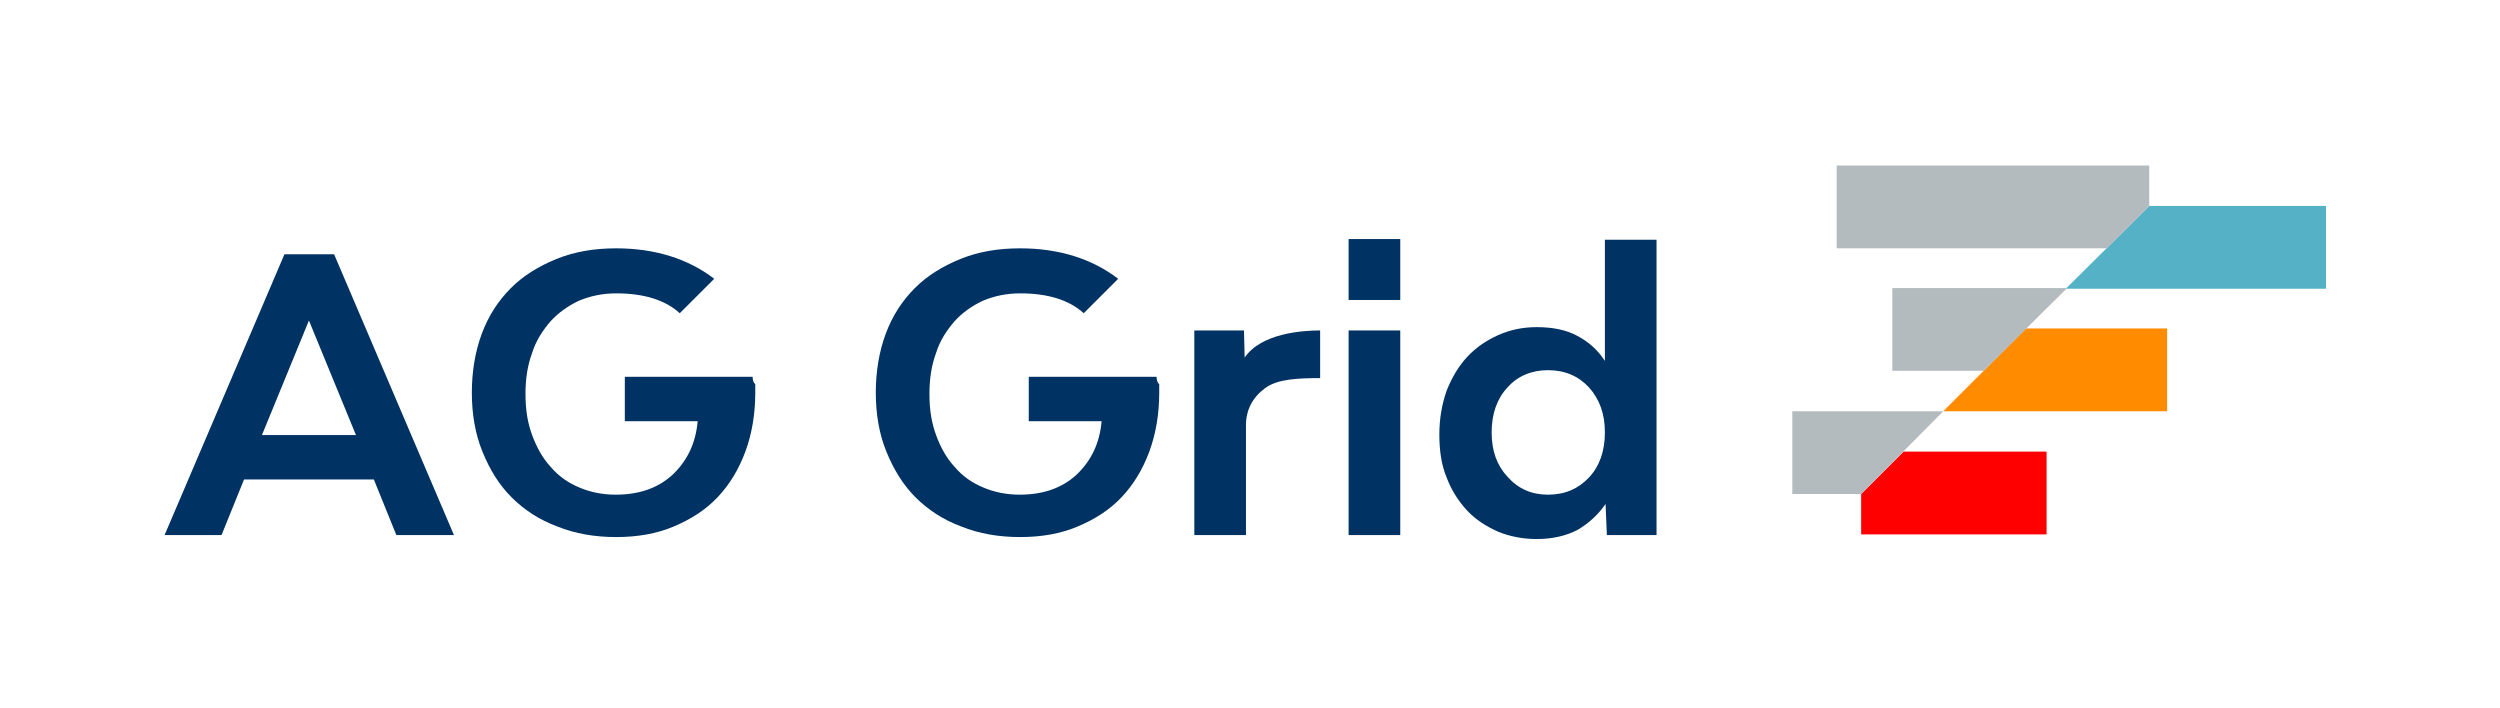 <?xml version="1.0" encoding="UTF-8" standalone="no"?><!DOCTYPE svg PUBLIC "-//W3C//DTD SVG 1.1//EN" "http://www.w3.org/Graphics/SVG/1.1/DTD/svg11.dtd"><svg width="100%" height="100%" viewBox="0 0 180 51" version="1.1" xmlns="http://www.w3.org/2000/svg" xmlns:xlink="http://www.w3.org/1999/xlink" xml:space="preserve" style="fill-rule:evenodd;clip-rule:evenodd;stroke-linejoin:round;stroke-miterlimit:2;"><g id="LogoMark"><path d="M156.032,29.609l-0,-5.96l-10.156,-0l-5.96,5.96l16.116,-0Z" style="fill:#ff8b00;fill-rule:nonzero;"/><path d="M167.475,14.828l-12.73,0l-6.008,5.96l18.738,0l-0,-5.96Z" style="fill:#55b2c6;fill-rule:nonzero;"/><path d="M134.004,35.569l3.052,-3.052l10.298,0l0,5.96l-13.35,0l0,-2.908Z" style="fill:#f00;fill-rule:nonzero;"/><path d="M136.245,26.7l6.58,0l6.007,-5.96l-12.587,0l0,5.96Z" style="fill:#b4bbbf;fill-rule:nonzero;"/><path d="M129.046,35.569l4.958,-0l5.912,-5.96l-10.87,-0l-0,5.96Z" style="fill:#b4bbbf;fill-rule:nonzero;"/><path d="M154.745,14.828l-3.052,3.052l-19.453,-0l0,-5.96l22.505,-0l-0,2.908Z" style="fill:#b4bbbf;fill-rule:nonzero;"/></g><g id="LogoType"><path d="M26.917,34.52l-9.345,-0l-1.622,4.005l-4.1,-0l8.63,-20.216l3.576,-0l8.63,20.216l-4.148,-0l-1.621,-4.005Zm-1.288,-3.195l-3.385,-8.248l-3.385,8.248l6.77,0Z" style="fill:#003264;fill-rule:nonzero;"/><path d="M89.615,25.747c1.192,-1.764 4.196,-1.955 5.435,-1.955l0,3.433c-1.525,-0 -3.051,0.048 -3.957,0.715c-0.906,0.668 -1.383,1.573 -1.383,2.67l0,7.915l-3.719,-0l0,-14.733l3.576,-0l0.048,1.955Z" style="fill:#003264;fill-rule:nonzero;"/><rect x="97.1" y="23.792" width="3.719" height="14.733" style="fill:#003264;"/><rect x="97.1" y="17.212" width="3.719" height="4.386" style="fill:#003264;"/><path d="M119.271,17.212l0,21.313l-3.576,-0l-0.095,-2.241c-0.524,0.763 -1.192,1.383 -2.003,1.859c-0.81,0.429 -1.811,0.668 -2.956,0.668c-1.001,-0 -1.954,-0.191 -2.765,-0.525c-0.858,-0.381 -1.621,-0.858 -2.241,-1.525c-0.62,-0.668 -1.144,-1.478 -1.478,-2.384c-0.381,-0.906 -0.524,-1.955 -0.524,-3.099c-0,-1.145 0.19,-2.194 0.524,-3.147c0.381,-0.954 0.858,-1.764 1.478,-2.432c0.62,-0.667 1.383,-1.192 2.241,-1.573c0.858,-0.382 1.764,-0.572 2.765,-0.572c1.145,-0 2.098,0.19 2.909,0.619c0.81,0.429 1.478,1.002 2.002,1.812l0,-8.725l3.719,-0l0,-0.048Zm-7.819,18.404c1.24,0 2.193,-0.429 2.956,-1.239c0.763,-0.811 1.144,-1.907 1.144,-3.242c0,-1.335 -0.381,-2.384 -1.144,-3.243c-0.763,-0.81 -1.716,-1.239 -2.956,-1.239c-1.192,-0 -2.193,0.429 -2.909,1.239c-0.762,0.811 -1.144,1.908 -1.144,3.243c0,1.335 0.382,2.383 1.144,3.194c0.763,0.858 1.717,1.287 2.909,1.287" style="fill:#003264;fill-rule:nonzero;"/><path d="M54.189,27.129l-9.202,0l0,3.195l5.245,-0c-0.143,1.621 -0.763,2.861 -1.812,3.862c-1.049,0.954 -2.384,1.43 -4.1,1.43c-0.954,0 -1.86,-0.19 -2.623,-0.524c-0.81,-0.334 -1.478,-0.811 -2.05,-1.478c-0.572,-0.62 -1.001,-1.383 -1.335,-2.289c-0.334,-0.906 -0.477,-1.859 -0.477,-2.956c0,-1.096 0.143,-2.05 0.477,-2.956c0.286,-0.906 0.763,-1.621 1.335,-2.289c0.572,-0.619 1.24,-1.096 2.05,-1.478c0.811,-0.333 1.669,-0.524 2.67,-0.524c2.003,-0 3.528,0.477 4.577,1.43l2.48,-2.479c-1.86,-1.43 -4.244,-2.193 -7.057,-2.193c-1.573,-0 -3.004,0.238 -4.291,0.763c-1.287,0.524 -2.384,1.192 -3.29,2.097c-0.906,0.906 -1.621,2.003 -2.098,3.29c-0.476,1.288 -0.715,2.718 -0.715,4.244c0,1.526 0.239,2.956 0.763,4.243c0.524,1.288 1.192,2.384 2.098,3.29c0.906,0.906 2.002,1.621 3.29,2.098c1.287,0.524 2.717,0.763 4.243,0.763c1.526,-0 2.909,-0.239 4.148,-0.763c1.24,-0.524 2.289,-1.192 3.147,-2.098c0.858,-0.906 1.526,-2.002 2.003,-3.29c0.476,-1.287 0.715,-2.717 0.715,-4.243l-0,-0.62c-0.143,-0.095 -0.191,-0.334 -0.191,-0.525" style="fill:#003264;fill-rule:nonzero;"/><path d="M83.273,27.129l-9.202,0l0,3.195l5.245,-0c-0.143,1.621 -0.763,2.861 -1.812,3.862c-1.049,0.954 -2.384,1.43 -4.1,1.43c-0.954,0 -1.86,-0.19 -2.622,-0.524c-0.811,-0.334 -1.479,-0.811 -2.051,-1.478c-0.572,-0.62 -1.001,-1.383 -1.335,-2.289c-0.333,-0.906 -0.476,-1.859 -0.476,-2.956c-0,-1.096 0.143,-2.05 0.476,-2.956c0.286,-0.906 0.763,-1.621 1.335,-2.289c0.572,-0.619 1.24,-1.096 2.051,-1.478c0.81,-0.333 1.668,-0.524 2.67,-0.524c2.002,-0 3.528,0.477 4.577,1.43l2.479,-2.479c-1.859,-1.43 -4.243,-2.193 -7.056,-2.193c-1.574,-0 -3.004,0.238 -4.292,0.763c-1.287,0.524 -2.384,1.192 -3.289,2.097c-0.906,0.906 -1.622,2.003 -2.098,3.29c-0.477,1.288 -0.716,2.718 -0.716,4.244c0,1.526 0.239,2.956 0.763,4.243c0.525,1.288 1.192,2.384 2.098,3.29c0.906,0.906 2.003,1.621 3.29,2.098c1.287,0.524 2.718,0.763 4.244,0.763c1.525,-0 2.908,-0.239 4.148,-0.763c1.239,-0.524 2.288,-1.192 3.146,-2.098c0.859,-0.906 1.526,-2.002 2.003,-3.29c0.477,-1.287 0.715,-2.717 0.715,-4.243l0,-0.62c-0.143,-0.095 -0.191,-0.334 -0.191,-0.525" style="fill:#003264;fill-rule:nonzero;"/></g></svg>